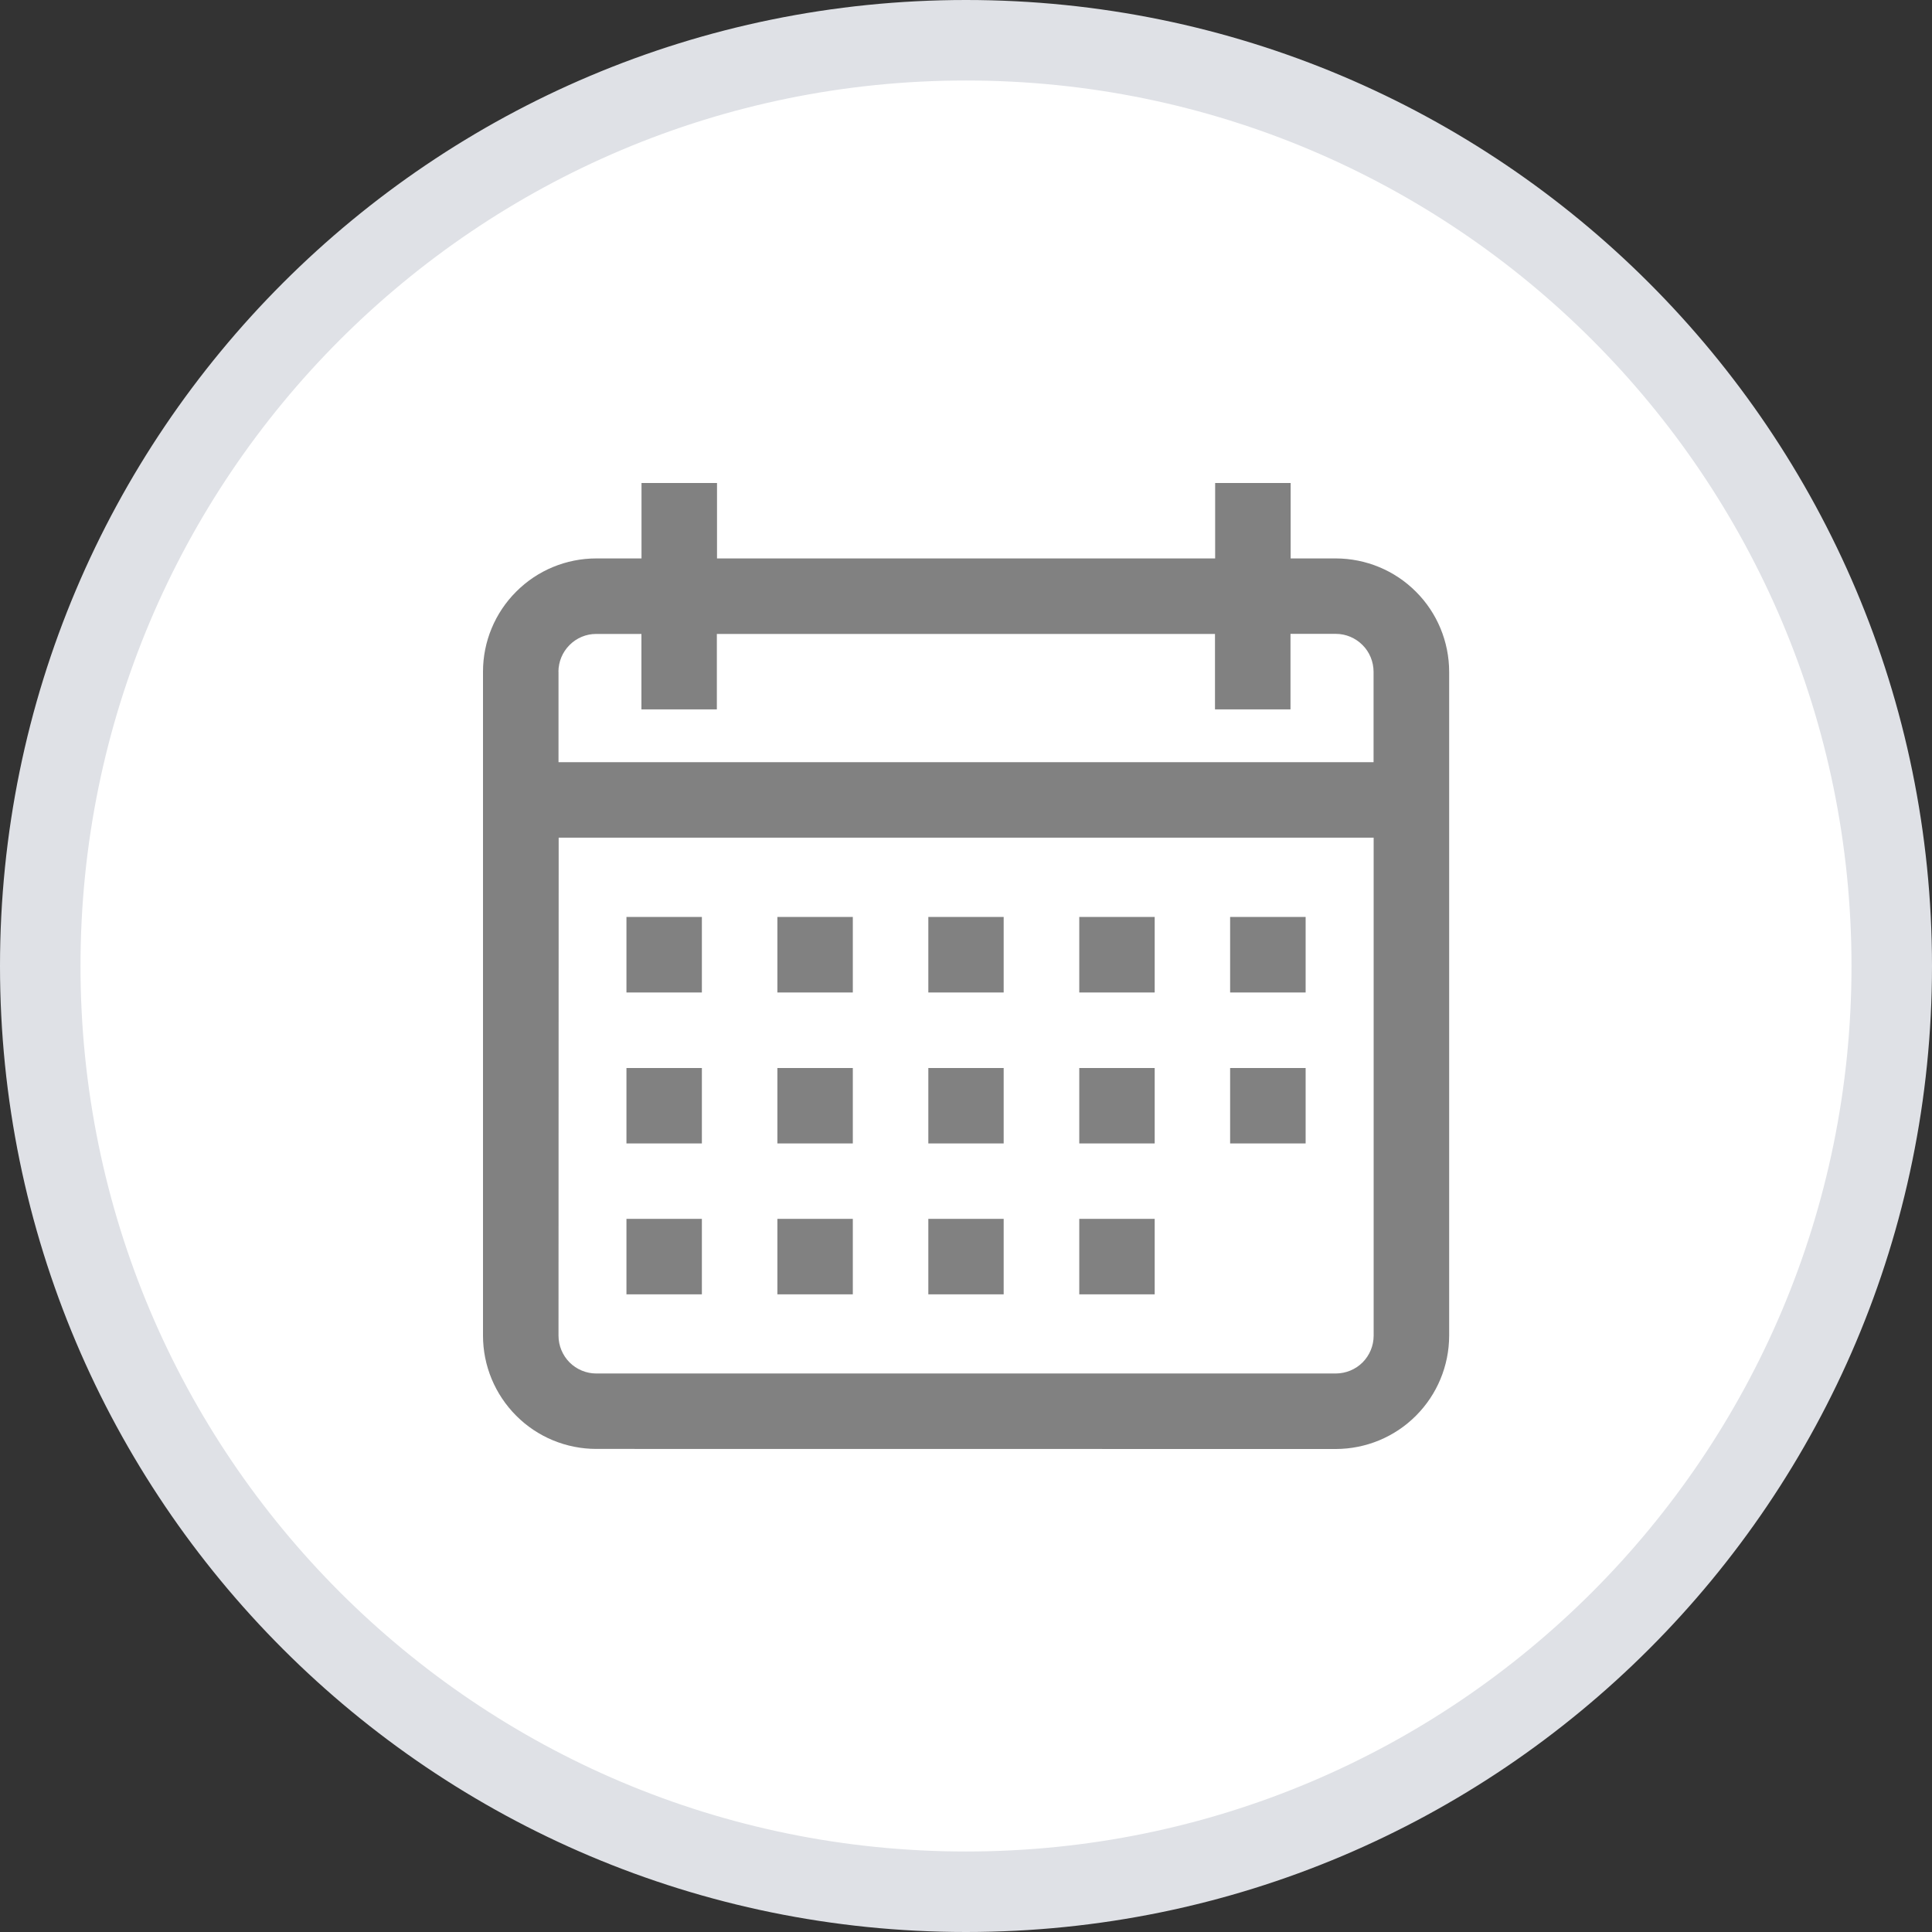 <svg width="24" height="24" viewBox="0 0 24 24" fill="none" xmlns="http://www.w3.org/2000/svg">
<rect x="0" y="0" width="24" height="24" fill="#333333" stroke="none"/>
<path d="M12 23.5C18.351 23.5 23.5 18.351 23.5 12C23.5 5.649 18.351 0.5 12 0.5C5.649 0.5 0.5 5.649 0.5 12C0.5 18.351 5.649 23.5 12 23.5Z" fill="white" stroke="#DFE1E6"/>
<path d="M7.407 17.999C7.034 17.999 6.676 17.851 6.413 17.587C6.149 17.323 6 16.965 6 16.592V8.343C6 7.97 6.149 7.612 6.413 7.349C6.676 7.085 7.034 6.937 7.407 6.937H7.969V6H8.907V6.937H15.095V6H16.033V6.937H16.595C16.968 6.938 17.326 7.086 17.589 7.35C17.853 7.613 18.001 7.971 18.002 8.344V16.593C18.001 16.966 17.853 17.323 17.589 17.587C17.326 17.851 16.968 17.999 16.595 18L7.407 17.999ZM6.938 16.592C6.938 16.717 6.988 16.836 7.075 16.924C7.163 17.012 7.283 17.062 7.407 17.062H16.595C16.72 17.061 16.839 17.012 16.927 16.924C17.014 16.836 17.064 16.717 17.064 16.592V10.406H6.94L6.938 16.592ZM6.938 8.343V9.468H17.063V8.343C17.062 8.219 17.013 8.099 16.925 8.012C16.837 7.924 16.718 7.874 16.594 7.874H16.031V8.812H15.093V7.875H8.905V8.812H7.968V7.875H7.405C7.281 7.875 7.162 7.925 7.075 8.013C6.987 8.101 6.938 8.219 6.937 8.344L6.938 8.343ZM13.407 16.079V15.141H14.344V16.079H13.407ZM11.532 16.079V15.141H12.468V16.079H11.532ZM9.657 16.079V15.141H10.594V16.079H9.657ZM7.782 16.079V15.141H8.719V16.079H7.782ZM15.281 14.204V13.267H16.219V14.204H15.281ZM13.407 14.204V13.267H14.344V14.204H13.407ZM11.532 14.204V13.267H12.468V14.204H11.532ZM9.657 14.204V13.267H10.594V14.204H9.657ZM7.782 14.204V13.267H8.719V14.204H7.782ZM15.281 12.329V11.391H16.219V12.329H15.281ZM13.407 12.329V11.391H14.344V12.329H13.407ZM11.532 12.329V11.391H12.468V12.329H11.532ZM9.657 12.329V11.391H10.594V12.329H9.657ZM7.782 12.329V11.391H8.719V12.329H7.782Z" fill="#818181"/>
</svg>
